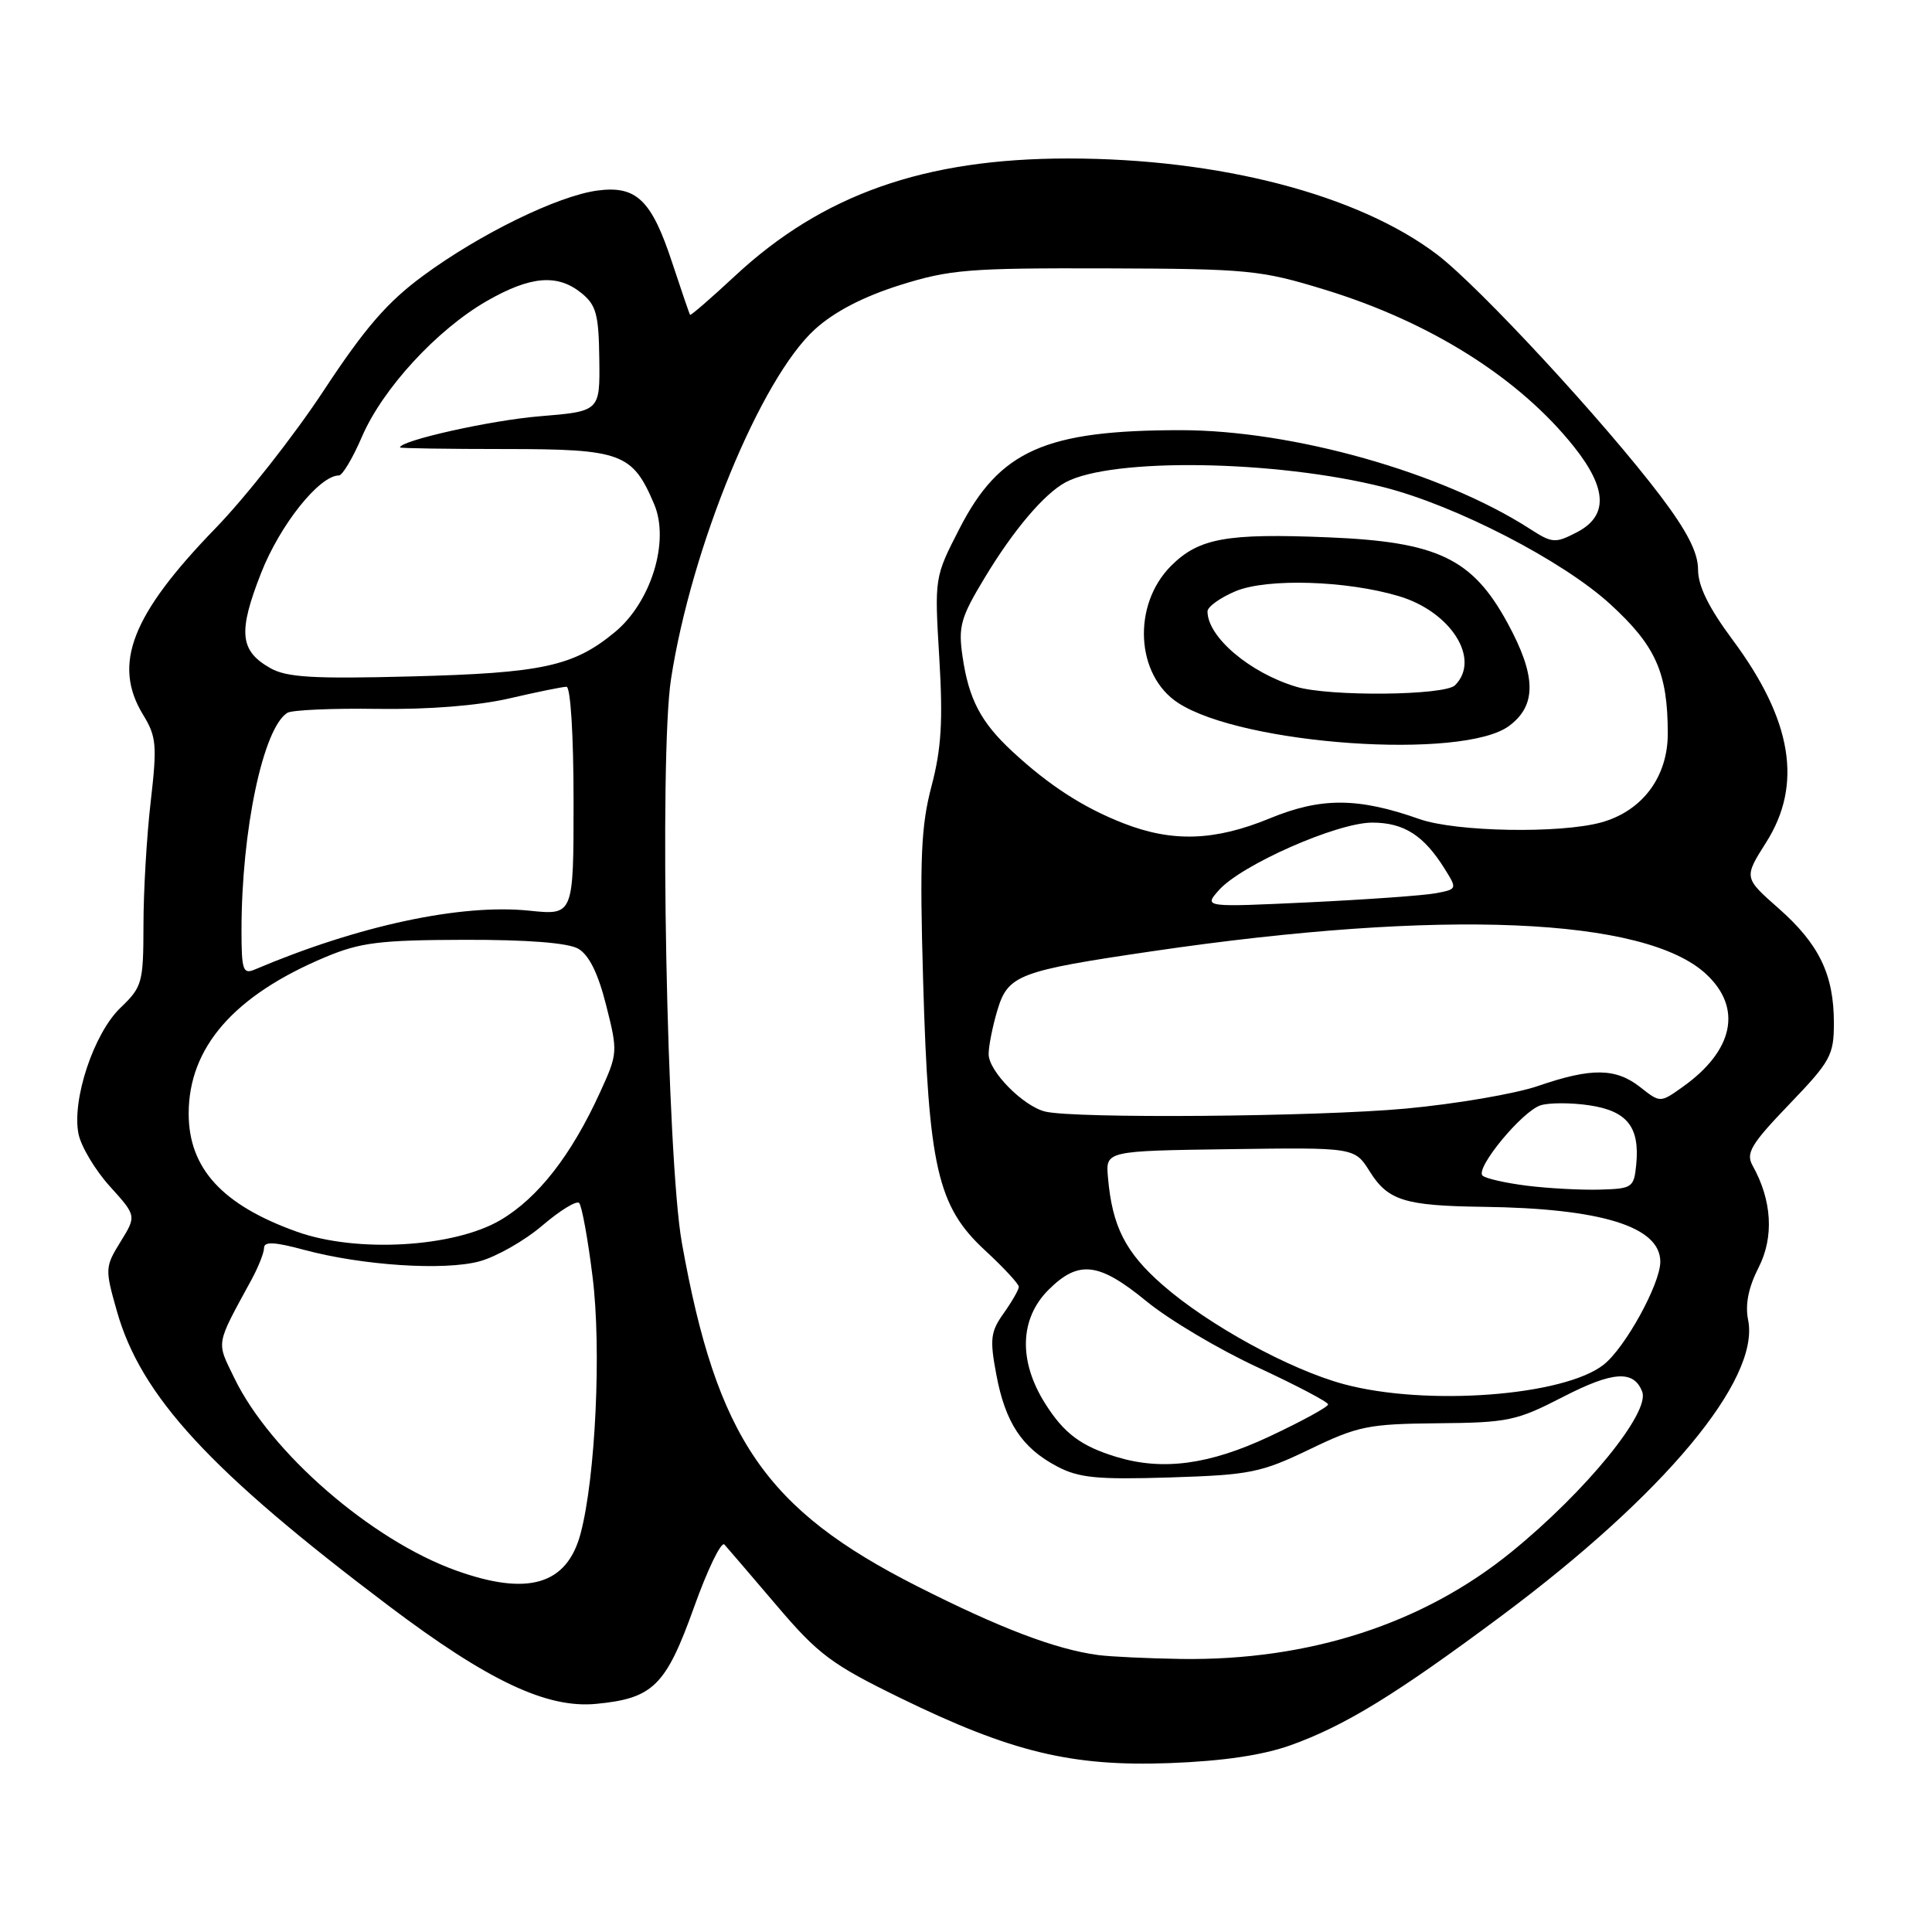<?xml version="1.0" encoding="UTF-8" standalone="no"?>
<!DOCTYPE svg PUBLIC "-//W3C//DTD SVG 1.1//EN" "http://www.w3.org/Graphics/SVG/1.1/DTD/svg11.dtd" >
<svg xmlns="http://www.w3.org/2000/svg" xmlns:xlink="http://www.w3.org/1999/xlink" version="1.1" viewBox="0 0 256 256">
 <g >
 <path fill="currentColor"
d=" M 171.02 231.25 C 178.24 228.66 184.98 224.52 198.97 214.10 C 220.51 198.05 233.21 182.82 231.64 174.93 C 231.22 172.86 231.67 170.61 233.02 167.96 C 235.09 163.91 234.80 159.04 232.22 154.43 C 231.31 152.80 232.02 151.60 237.07 146.34 C 242.56 140.63 243.00 139.83 243.00 135.55 C 243.00 129.14 241.04 125.09 235.67 120.36 C 231.06 116.30 231.06 116.30 234.03 111.61 C 238.89 103.95 237.47 95.41 229.60 84.81 C 226.41 80.52 225.00 77.66 225.00 75.46 C 225.00 73.22 223.56 70.40 220.04 65.74 C 212.58 55.89 196.03 38.00 190.44 33.74 C 179.99 25.79 161.60 21.00 141.53 21.00 C 122.50 21.00 108.99 25.76 97.38 36.57 C 94.21 39.52 91.53 41.84 91.44 41.72 C 91.35 41.60 90.29 38.51 89.09 34.87 C 86.34 26.49 84.34 24.56 79.15 25.25 C 73.90 25.96 63.58 31.00 56.09 36.52 C 51.32 40.02 48.36 43.45 42.88 51.77 C 39.00 57.67 32.55 65.88 28.55 70.00 C 17.41 81.49 14.88 88.02 18.96 94.71 C 20.73 97.60 20.83 98.74 19.97 106.21 C 19.44 110.77 19.01 118.13 19.01 122.56 C 19.00 130.23 18.85 130.77 15.96 133.54 C 12.43 136.92 9.50 145.73 10.40 150.24 C 10.73 151.90 12.60 155.03 14.55 157.19 C 18.09 161.11 18.09 161.11 15.97 164.54 C 13.91 167.88 13.90 168.14 15.49 173.74 C 18.68 185.01 27.83 194.92 51.50 212.78 C 64.68 222.73 72.46 226.40 79.00 225.77 C 86.54 225.05 88.23 223.38 91.95 213.00 C 93.75 207.96 95.57 204.20 95.99 204.66 C 96.41 205.12 99.53 208.77 102.93 212.76 C 108.44 219.24 110.21 220.55 119.30 224.99 C 134.00 232.17 142.02 234.10 155.00 233.62 C 162.08 233.35 167.29 232.58 171.02 231.25 Z  M 145.50 219.30 C 139.88 218.55 132.51 215.75 121.50 210.17 C 101.42 199.99 94.99 190.61 90.35 164.68 C 88.36 153.54 87.33 100.30 88.91 90.00 C 91.60 72.51 100.82 50.10 108.01 43.61 C 110.57 41.29 114.42 39.30 119.21 37.79 C 125.83 35.71 128.34 35.51 146.50 35.56 C 165.38 35.62 167.01 35.77 175.50 38.37 C 189.51 42.65 201.32 50.09 208.57 59.21 C 212.98 64.76 213.10 68.38 208.94 70.53 C 206.07 72.02 205.68 71.99 202.69 70.06 C 191.09 62.59 171.29 57.00 156.44 57.00 C 138.51 57.00 132.46 59.69 127.16 70.00 C 123.82 76.50 123.82 76.50 124.46 87.17 C 124.96 95.52 124.74 99.21 123.43 104.17 C 122.04 109.46 121.85 113.71 122.32 130.00 C 123.03 154.66 124.22 159.85 130.50 165.66 C 132.98 167.95 135.00 170.13 135.00 170.51 C 135.00 170.88 134.10 172.45 133.01 173.99 C 131.25 176.46 131.13 177.43 132.02 182.15 C 133.21 188.51 135.42 191.86 140.07 194.31 C 142.95 195.83 145.36 196.07 155.02 195.77 C 165.66 195.43 167.06 195.15 173.52 192.05 C 179.94 188.95 181.30 188.68 190.50 188.59 C 199.83 188.51 200.95 188.27 207.12 185.09 C 213.72 181.69 216.49 181.51 217.60 184.41 C 218.66 187.16 210.15 197.60 200.31 205.61 C 188.58 215.17 173.49 220.06 156.50 219.82 C 152.10 219.75 147.15 219.52 145.50 219.30 Z  M 60.40 208.09 C 49.17 204.05 35.82 192.45 31.05 182.60 C 28.65 177.65 28.52 178.40 33.36 169.50 C 34.25 167.85 34.99 165.98 34.99 165.34 C 35.00 164.49 36.41 164.56 40.25 165.60 C 48.00 167.69 58.88 168.40 63.55 167.13 C 65.78 166.52 69.52 164.39 71.85 162.40 C 74.19 160.40 76.38 159.05 76.74 159.40 C 77.09 159.76 77.90 164.16 78.52 169.20 C 79.71 178.66 78.91 195.79 76.93 203.21 C 75.12 210.00 69.95 211.53 60.40 208.09 Z  M 147.94 193.05 C 143.24 191.62 140.99 189.94 138.49 185.98 C 134.94 180.35 135.10 174.75 138.92 170.92 C 142.92 166.93 145.59 167.24 151.92 172.43 C 154.89 174.87 161.52 178.81 166.65 181.18 C 171.77 183.56 175.98 185.77 175.98 186.09 C 175.99 186.42 172.49 188.33 168.21 190.34 C 160.24 194.08 154.06 194.91 147.94 193.05 Z  M 178.07 183.41 C 170.91 181.48 160.14 175.59 154.05 170.26 C 149.12 165.95 147.37 162.51 146.81 156.00 C 146.50 152.50 146.50 152.50 163.00 152.27 C 179.50 152.04 179.50 152.04 181.50 155.23 C 183.92 159.08 186.12 159.77 196.50 159.91 C 212.18 160.11 220.00 162.53 220.00 167.19 C 220.00 170.12 215.34 178.59 212.49 180.83 C 207.21 184.98 189.00 186.35 178.07 183.41 Z  M 39.37 163.22 C 29.47 159.69 25.01 154.83 25.00 147.57 C 25.00 138.78 31.01 131.89 43.14 126.81 C 47.75 124.88 50.33 124.56 61.50 124.53 C 69.92 124.51 75.25 124.93 76.62 125.71 C 78.05 126.54 79.25 128.96 80.32 133.21 C 81.88 139.38 81.86 139.60 79.52 144.72 C 75.70 153.09 71.28 158.75 66.29 161.68 C 60.11 165.30 47.25 166.03 39.37 163.22 Z  M 202.31 157.11 C 199.46 156.75 196.82 156.15 196.44 155.77 C 195.46 154.79 201.70 147.23 204.14 146.46 C 205.27 146.10 208.18 146.10 210.60 146.46 C 215.61 147.21 217.29 149.33 216.81 154.30 C 216.51 157.36 216.30 157.51 212.00 157.63 C 209.53 157.70 205.17 157.47 202.31 157.11 Z  M 138.50 147.29 C 135.58 146.58 131.00 141.94 131.00 139.68 C 131.00 138.61 131.52 136.00 132.15 133.89 C 133.56 129.17 134.93 128.65 152.78 126.03 C 191.07 120.41 218.01 121.54 226.09 129.09 C 230.90 133.57 229.72 139.21 222.98 144.01 C 219.99 146.14 219.99 146.14 217.36 144.07 C 214.10 141.50 210.88 141.46 203.79 143.90 C 200.75 144.94 192.84 146.29 186.21 146.90 C 174.40 147.98 142.45 148.24 138.50 147.29 Z  M 32.00 123.27 C 32.00 110.02 34.87 96.44 38.08 94.45 C 38.69 94.08 44.04 93.84 49.99 93.93 C 56.75 94.03 63.29 93.51 67.46 92.55 C 71.12 91.70 74.55 91.00 75.06 91.00 C 75.60 91.00 76.00 97.38 76.00 106.14 C 76.00 121.28 76.00 121.28 70.15 120.67 C 61.10 119.73 47.48 122.64 33.75 128.47 C 32.20 129.13 32.00 128.55 32.00 123.27 Z  M 161.50 117.96 C 164.47 114.60 177.17 109.00 181.82 109.00 C 186.03 109.00 188.67 110.69 191.45 115.16 C 193.09 117.78 193.07 117.82 190.31 118.35 C 188.76 118.65 181.20 119.19 173.50 119.56 C 159.50 120.22 159.50 120.22 161.50 117.96 Z  M 148.84 109.08 C 143.54 107.01 139.01 104.08 134.16 99.59 C 129.96 95.70 128.37 92.66 127.54 86.99 C 126.96 83.00 127.28 81.84 130.51 76.50 C 134.30 70.22 138.34 65.46 141.17 63.92 C 147.28 60.61 169.08 60.94 183.36 64.56 C 192.92 66.99 207.05 74.28 213.35 80.04 C 219.40 85.57 220.98 89.11 220.99 97.17 C 221.00 102.94 217.63 107.45 212.19 108.97 C 206.73 110.48 192.90 110.23 188.08 108.53 C 179.95 105.66 175.06 105.64 168.27 108.43 C 160.97 111.44 155.34 111.63 148.84 109.08 Z  M 199.96 96.19 C 203.64 93.46 203.58 89.57 199.75 82.54 C 195.09 73.99 190.49 71.79 175.99 71.20 C 162.51 70.64 158.85 71.31 155.18 74.97 C 150.00 80.15 150.48 89.48 156.11 93.14 C 164.66 98.71 193.84 100.73 199.96 96.19 Z  M 35.82 88.53 C 31.76 86.23 31.52 83.76 34.60 75.92 C 37.11 69.53 42.32 63.00 44.91 63.00 C 45.37 63.00 46.75 60.69 47.96 57.87 C 50.70 51.50 57.90 43.68 64.50 39.89 C 70.30 36.56 73.87 36.26 77.05 38.84 C 79.00 40.42 79.34 41.67 79.41 47.59 C 79.50 54.50 79.50 54.50 71.50 55.16 C 65.03 55.69 53.00 58.38 53.00 59.29 C 53.00 59.40 59.25 59.50 66.89 59.50 C 82.37 59.50 83.81 60.03 86.69 66.83 C 88.76 71.74 86.27 79.81 81.45 83.78 C 75.98 88.29 71.87 89.18 54.50 89.63 C 41.48 89.97 38.00 89.76 35.82 88.53 Z  M 171.76 91.00 C 165.60 89.15 160.00 84.40 160.00 81.01 C 160.00 80.40 161.69 79.19 163.74 78.33 C 167.90 76.60 178.45 76.92 185.38 79.00 C 192.28 81.07 196.24 87.36 192.80 90.80 C 191.43 92.17 176.14 92.32 171.76 91.00 Z "/>
</g>
</svg>